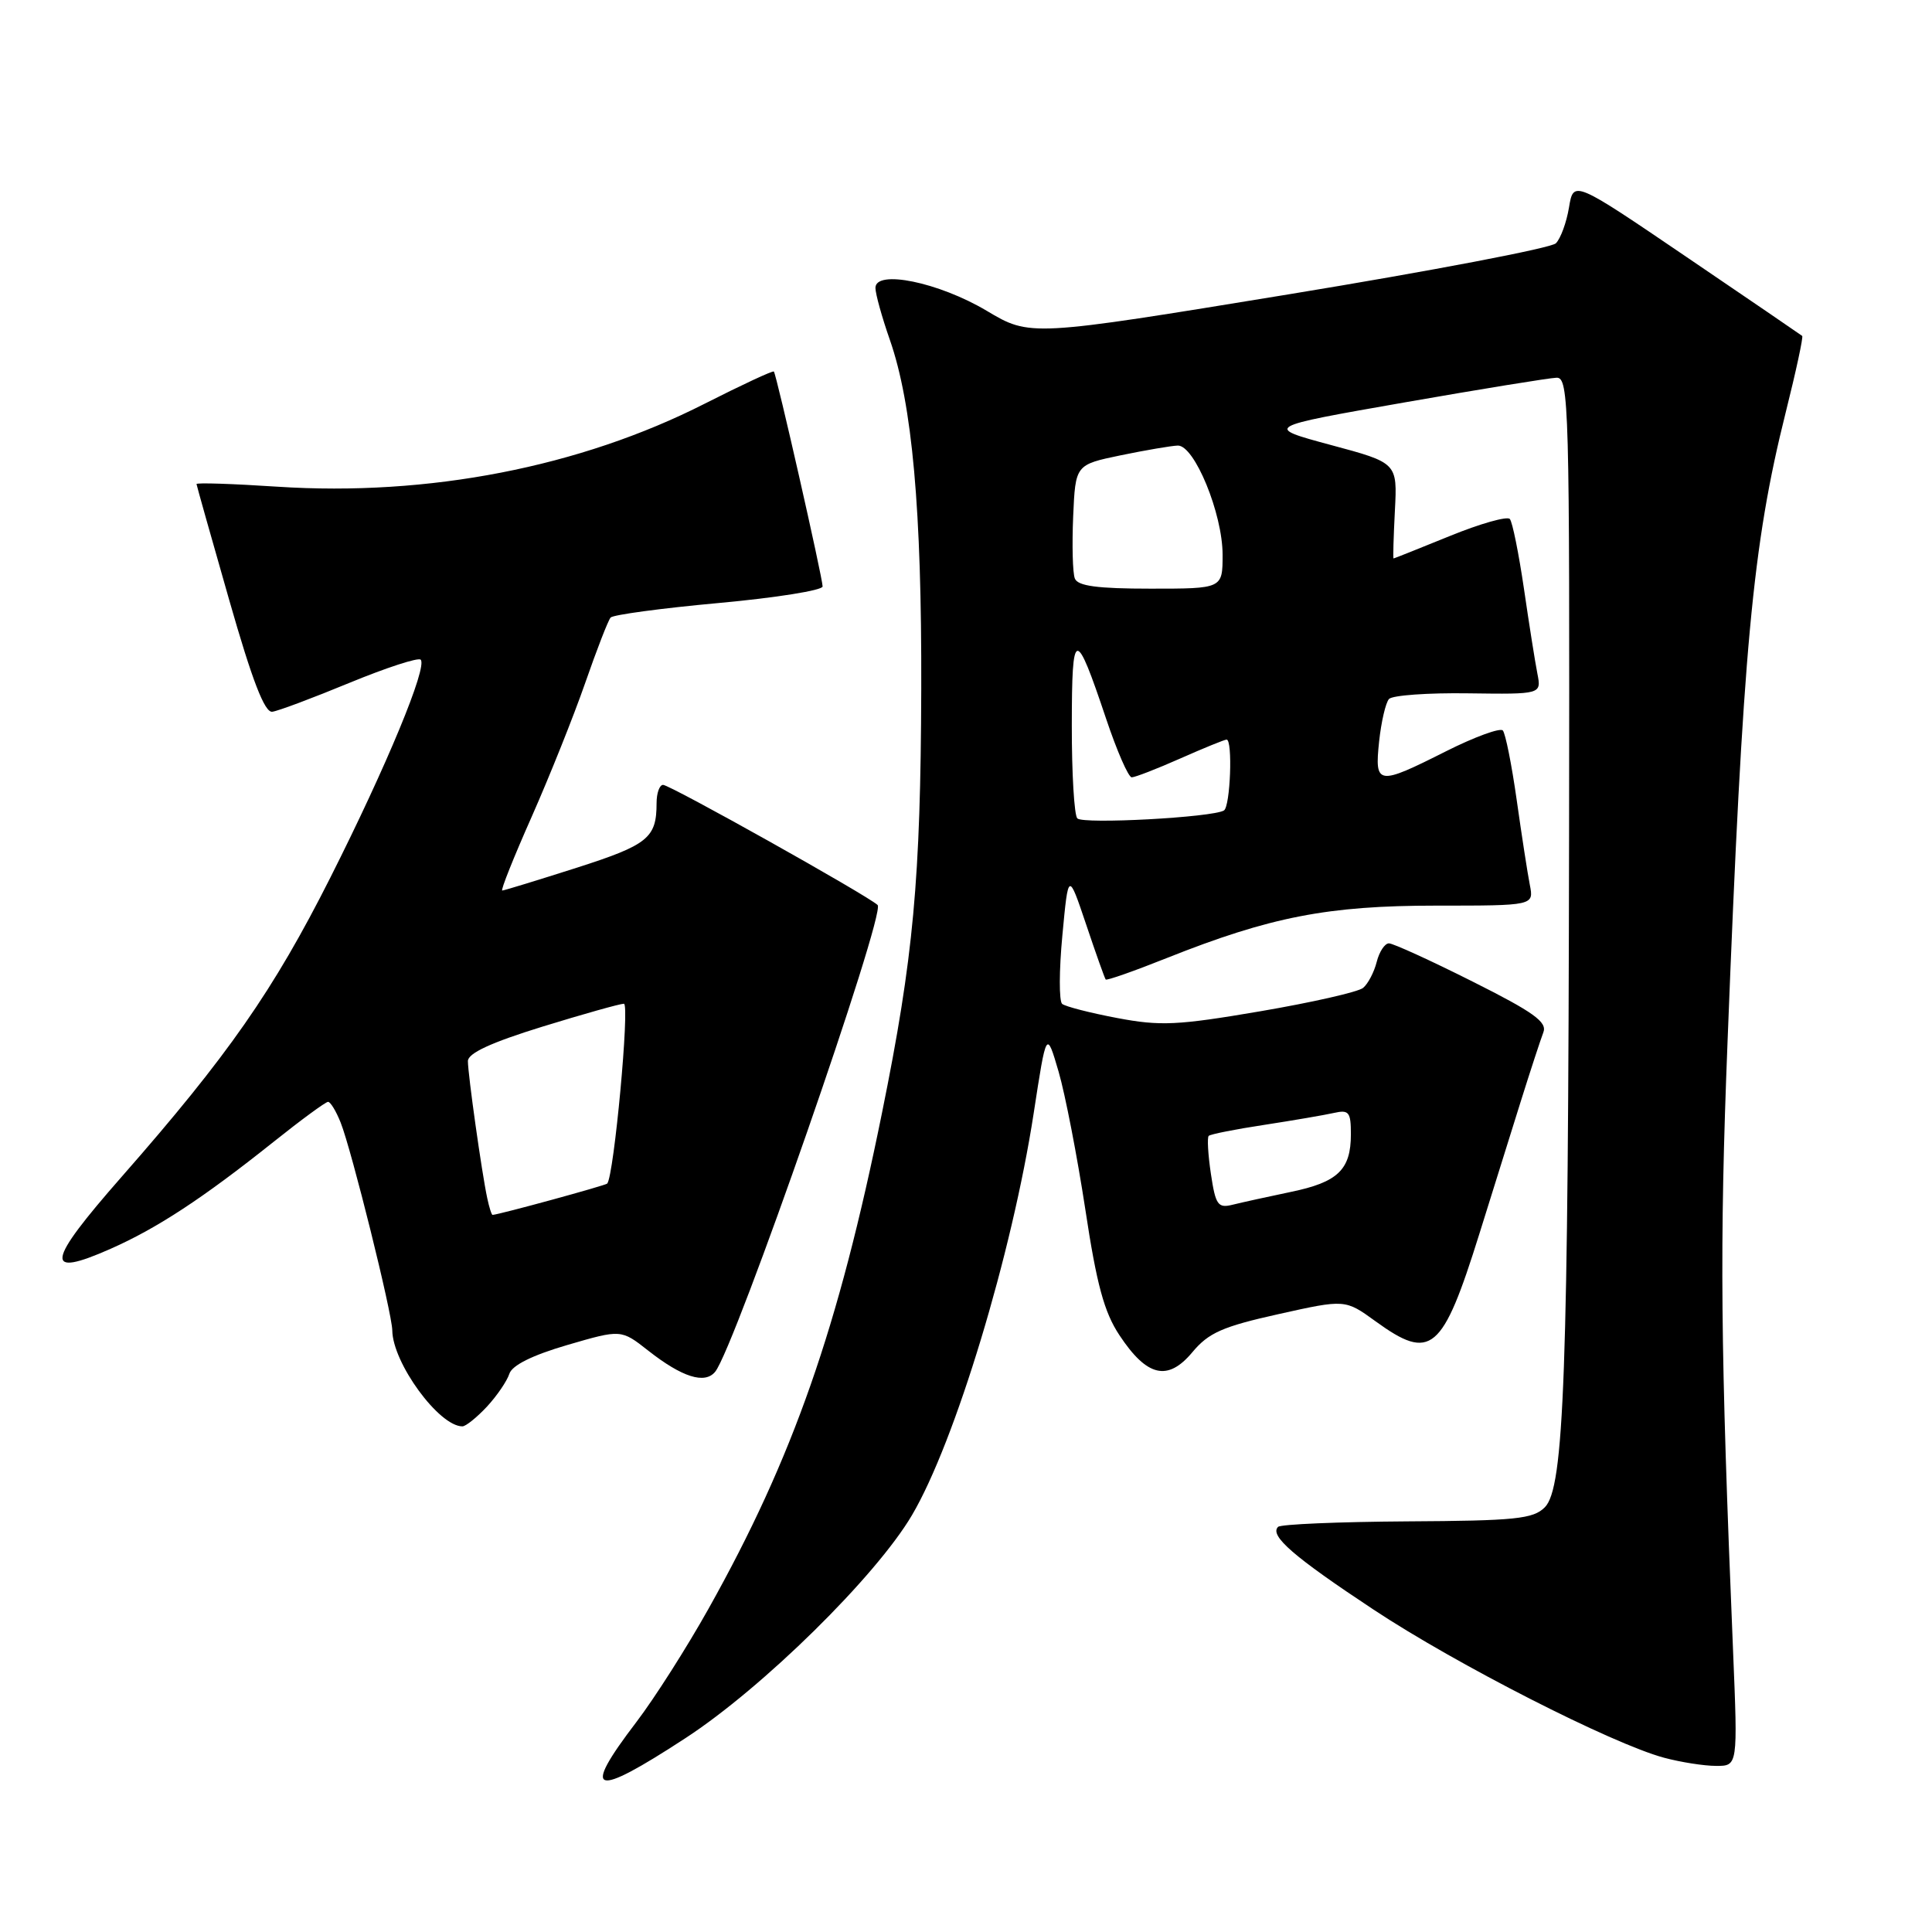 <?xml version="1.0" encoding="UTF-8" standalone="no"?>
<!DOCTYPE svg PUBLIC "-//W3C//DTD SVG 1.1//EN" "http://www.w3.org/Graphics/SVG/1.1/DTD/svg11.dtd" >
<svg xmlns="http://www.w3.org/2000/svg" xmlns:xlink="http://www.w3.org/1999/xlink" version="1.1" viewBox="0 0 256 256">
 <g >
 <path fill="currentColor"
d=" M 90.80 230.33 C 101.06 223.65 116.07 208.87 120.84 200.77 C 126.55 191.09 134.11 166.10 136.97 147.50 C 138.66 136.50 138.66 136.50 140.27 142.00 C 141.15 145.03 142.74 153.24 143.81 160.25 C 145.31 170.19 146.31 173.88 148.33 176.92 C 151.98 182.44 154.73 183.08 157.99 179.18 C 160.14 176.60 161.99 175.78 169.40 174.13 C 178.24 172.16 178.24 172.16 182.27 175.08 C 189.62 180.41 191.13 179.14 196.02 163.50 C 197.73 158.00 200.20 150.12 201.49 146.00 C 202.78 141.88 204.14 137.74 204.50 136.80 C 205.04 135.43 203.24 134.13 195.10 130.05 C 189.57 127.27 184.59 125.00 184.04 125.00 C 183.49 125.00 182.76 126.11 182.42 127.46 C 182.08 128.81 181.27 130.36 180.62 130.90 C 179.97 131.44 173.84 132.83 166.99 134.00 C 156.03 135.87 153.76 135.98 148.02 134.89 C 144.43 134.21 141.16 133.37 140.74 133.02 C 140.32 132.66 140.33 128.58 140.77 123.94 C 141.56 115.50 141.56 115.50 143.92 122.50 C 145.21 126.35 146.38 129.63 146.51 129.79 C 146.64 129.95 150.29 128.67 154.62 126.94 C 168.34 121.48 175.94 120.00 190.28 120.00 C 203.25 120.00 203.25 120.00 202.71 117.25 C 202.41 115.74 201.63 110.67 200.97 106.00 C 200.31 101.33 199.48 97.18 199.13 96.79 C 198.78 96.41 195.40 97.64 191.62 99.54 C 182.53 104.12 182.13 104.07 182.74 98.25 C 183.02 95.64 183.61 93.10 184.05 92.62 C 184.50 92.13 189.23 91.79 194.56 91.87 C 204.25 92.00 204.25 92.00 203.71 89.25 C 203.41 87.74 202.61 82.67 201.93 78.00 C 201.24 73.33 200.41 69.17 200.06 68.77 C 199.72 68.37 196.14 69.38 192.12 71.02 C 188.09 72.66 184.73 74.00 184.65 74.00 C 184.57 74.00 184.65 71.15 184.83 67.67 C 185.16 61.33 185.16 61.33 176.33 58.96 C 167.51 56.58 167.51 56.58 186.01 53.34 C 196.18 51.56 205.29 50.08 206.25 50.05 C 207.90 50.00 207.99 53.51 207.91 110.75 C 207.80 182.29 207.26 197.17 204.69 199.73 C 203.15 201.27 200.79 201.51 186.45 201.59 C 177.39 201.65 169.69 201.97 169.35 202.32 C 168.18 203.48 171.43 206.29 182.00 213.28 C 192.95 220.53 213.61 231.06 220.50 232.91 C 222.70 233.50 225.80 233.99 227.39 233.99 C 230.27 234.00 230.27 234.00 229.64 218.75 C 227.96 178.26 227.84 165.33 228.91 138.00 C 230.94 85.96 232.21 72.25 236.62 54.63 C 237.98 49.20 238.96 44.65 238.80 44.51 C 238.63 44.37 231.75 39.67 223.50 34.07 C 208.50 23.88 208.50 23.88 207.90 27.49 C 207.57 29.48 206.79 31.61 206.16 32.24 C 205.53 32.87 189.60 35.91 170.76 39.00 C 136.50 44.61 136.50 44.61 130.74 41.18 C 124.39 37.40 116.00 35.68 116.00 38.15 C 116.00 38.93 116.86 42.03 117.91 45.03 C 120.88 53.54 122.14 67.58 122.07 91.28 C 121.99 116.57 121.04 126.89 116.88 147.41 C 111.09 176.00 105.08 193.18 93.88 213.17 C 91.01 218.30 86.71 225.05 84.33 228.17 C 76.96 237.83 78.51 238.35 90.80 230.33 Z  M 64.52 186.39 C 65.85 184.95 67.18 183.00 67.49 182.04 C 67.85 180.91 70.52 179.58 75.17 178.22 C 82.30 176.14 82.30 176.14 85.90 178.97 C 90.38 182.49 93.39 183.44 94.76 181.77 C 97.37 178.59 117.41 121.00 116.29 119.92 C 114.98 118.67 88.80 104.00 87.86 104.00 C 87.39 104.00 87.00 105.09 87.00 106.42 C 87.00 111.04 85.87 111.95 76.39 114.99 C 71.21 116.64 66.78 118.00 66.55 118.00 C 66.31 118.00 68.06 113.61 70.44 108.25 C 72.81 102.89 76.01 94.90 77.54 90.50 C 79.07 86.10 80.58 82.20 80.91 81.83 C 81.23 81.46 87.69 80.59 95.25 79.90 C 102.81 79.21 109.00 78.22 109.00 77.71 C 109.00 76.57 102.89 49.61 102.54 49.23 C 102.41 49.08 98.29 51.00 93.40 53.48 C 76.86 61.89 56.77 65.79 36.77 64.49 C 30.85 64.10 26.02 63.94 26.04 64.14 C 26.06 64.34 28.01 71.25 30.37 79.50 C 33.43 90.21 35.07 94.45 36.08 94.31 C 36.86 94.21 41.47 92.48 46.33 90.47 C 51.19 88.47 55.42 87.09 55.74 87.41 C 56.68 88.34 51.25 101.45 43.78 116.27 C 36.23 131.24 30.22 139.87 16.12 155.93 C 6.09 167.36 5.77 169.40 14.64 165.48 C 20.82 162.75 26.87 158.78 36.20 151.34 C 39.88 148.40 43.15 146.00 43.47 146.00 C 43.79 146.00 44.54 147.24 45.14 148.75 C 46.59 152.40 51.96 174.01 51.98 176.29 C 52.03 180.60 58.17 189.00 61.27 189.00 C 61.72 189.00 63.18 187.82 64.52 186.39 Z  M 160.45 155.54 C 160.07 152.99 159.94 150.73 160.16 150.51 C 160.38 150.29 163.69 149.63 167.53 149.05 C 171.36 148.46 175.51 147.75 176.75 147.47 C 178.74 147.02 179.00 147.35 179.00 150.29 C 179.00 155.00 177.28 156.65 171.02 157.94 C 168.00 158.57 164.55 159.33 163.34 159.63 C 161.38 160.12 161.07 159.68 160.45 155.54 Z  M 142.75 108.44 C 142.34 108.02 142.01 102.45 142.02 96.08 C 142.03 83.15 142.48 83.06 146.57 95.25 C 148.00 99.51 149.52 103.00 149.96 103.00 C 150.39 103.00 153.29 101.88 156.40 100.50 C 159.51 99.12 162.27 98.00 162.53 98.00 C 163.36 98.00 163.03 106.86 162.18 107.39 C 160.69 108.31 143.52 109.24 142.75 108.44 Z  M 142.42 76.65 C 142.13 75.91 142.04 72.21 142.20 68.44 C 142.50 61.58 142.50 61.58 148.50 60.33 C 151.80 59.65 155.20 59.07 156.06 59.04 C 158.27 58.98 162.00 68.06 162.00 73.51 C 162.00 78.00 162.00 78.00 152.47 78.00 C 145.39 78.00 142.80 77.65 142.42 76.65 Z  M 64.56 158.75 C 63.84 155.41 62.00 142.35 62.00 140.60 C 62.00 139.56 65.06 138.14 71.86 136.04 C 77.28 134.37 82.15 133.00 82.67 133.00 C 83.47 133.00 81.36 155.78 80.46 156.83 C 80.24 157.08 66.25 160.91 65.27 160.98 C 65.14 160.99 64.82 159.99 64.56 158.75 Z "/>
</g>
</svg>